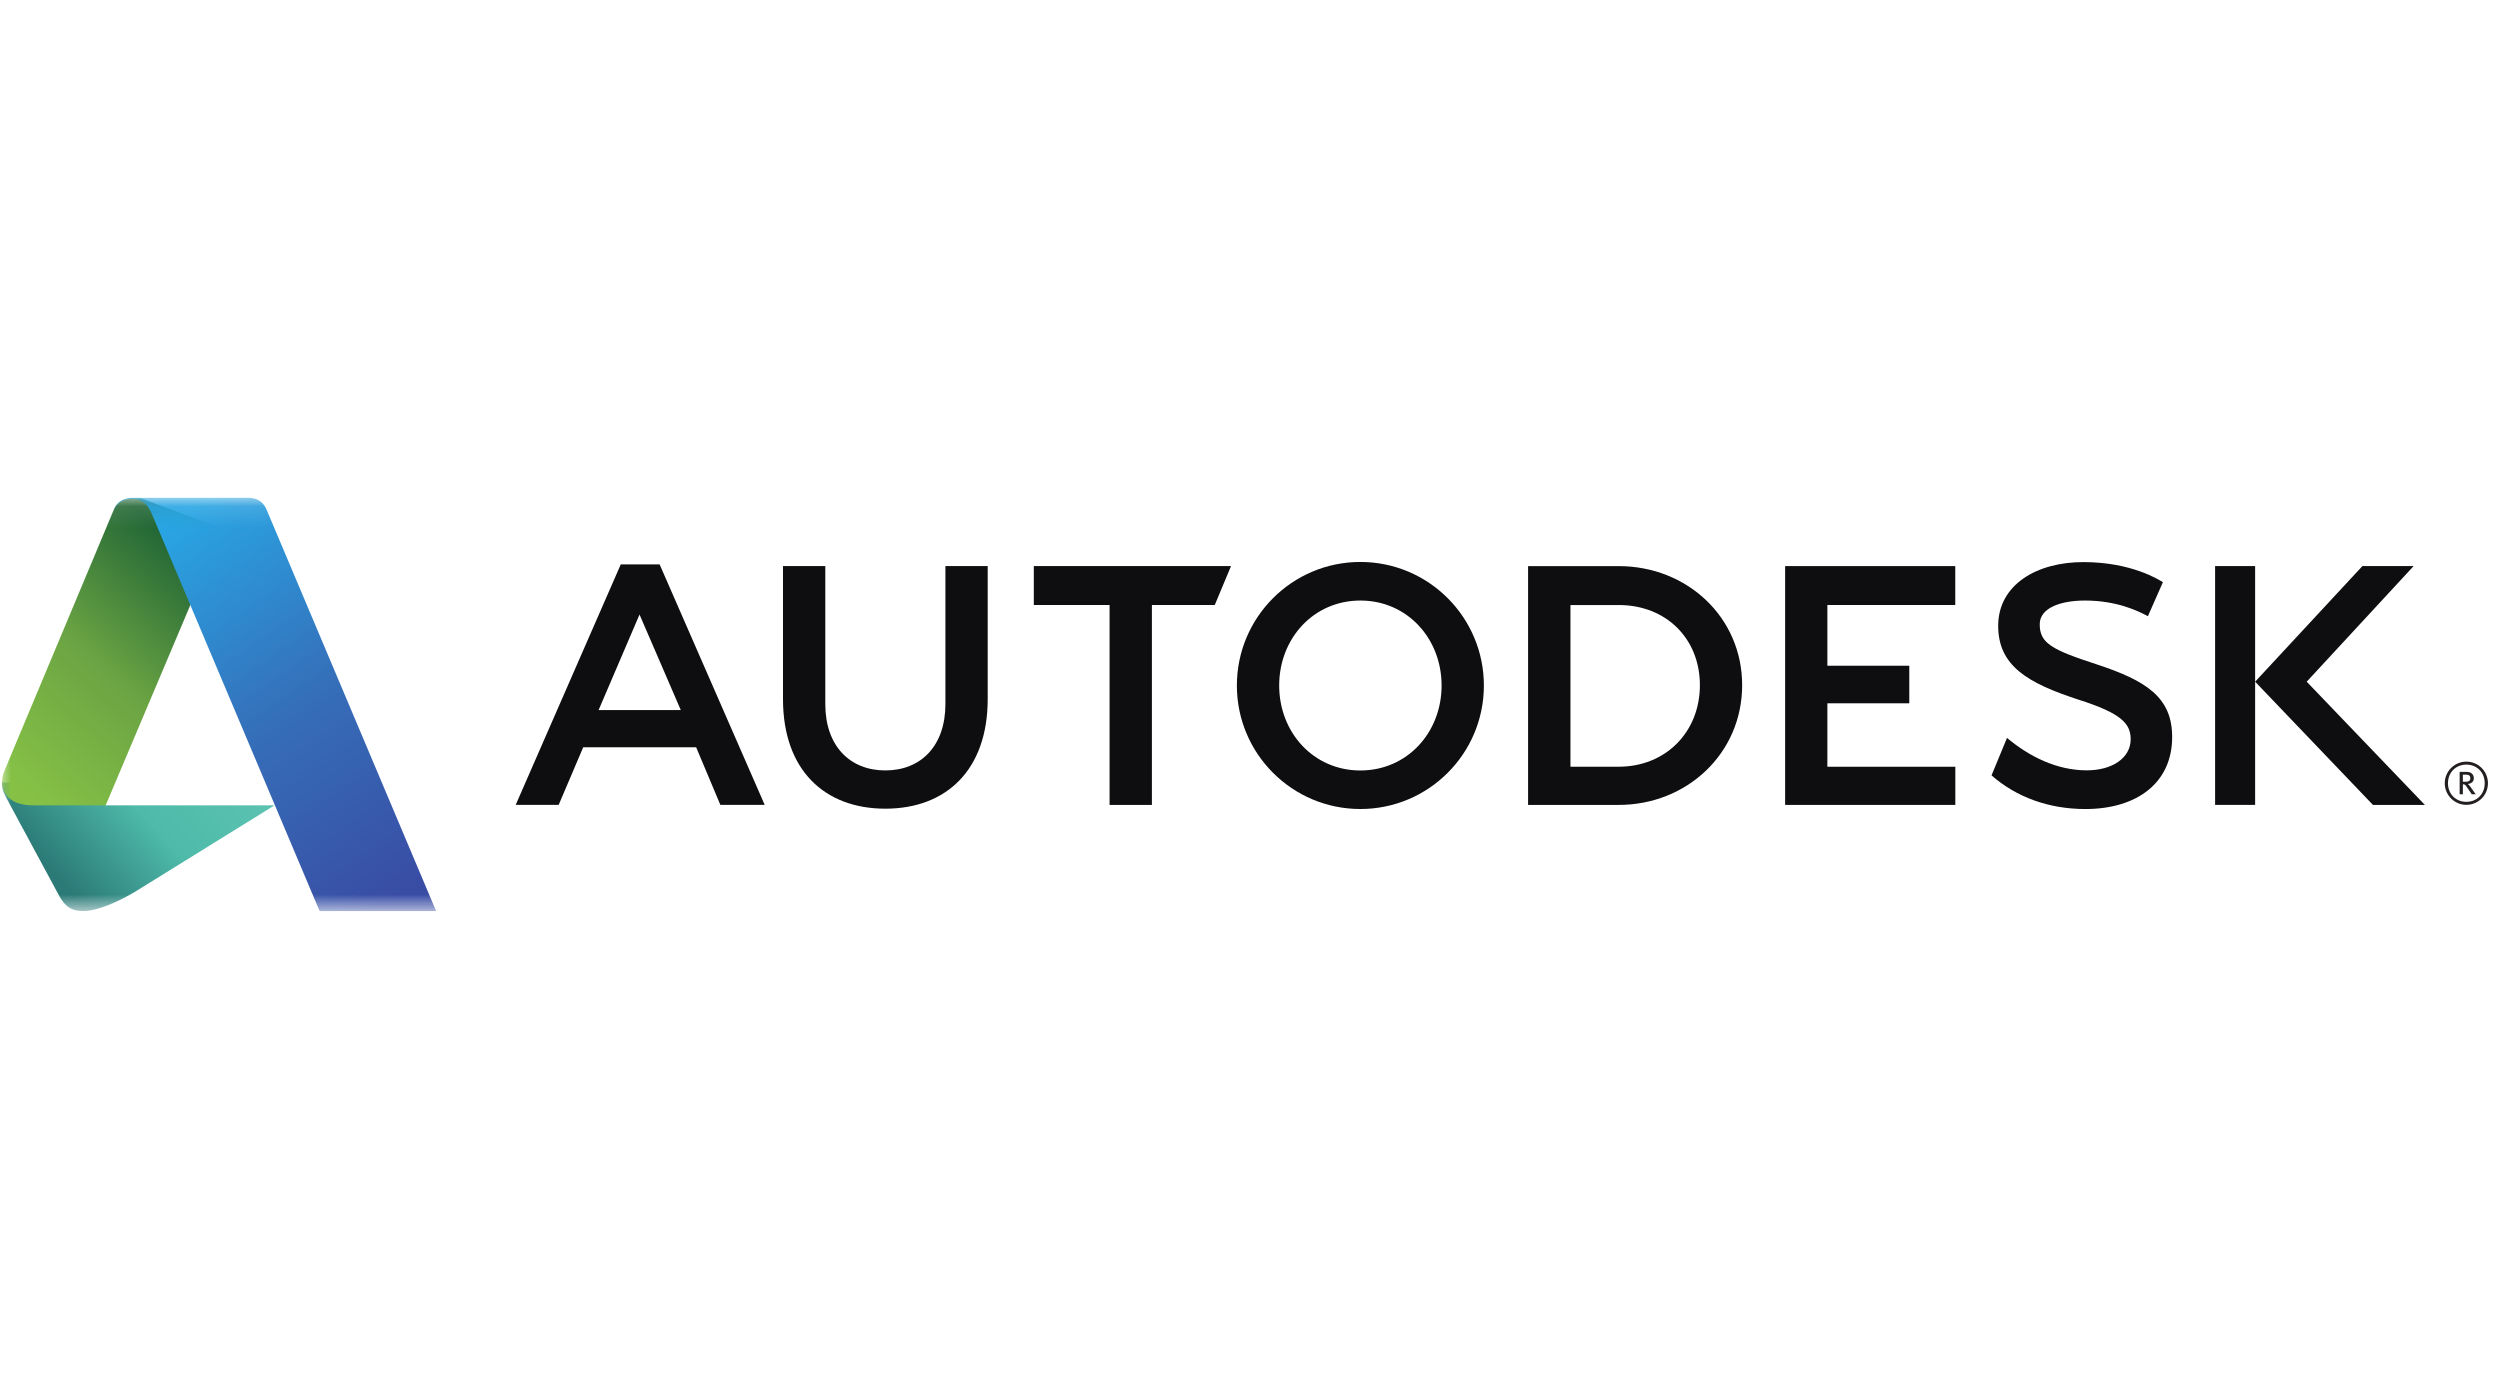 <?xml version="1.0" encoding="UTF-8"?>
<svg width="116px" height="64px" viewBox="0 0 116 64" version="1.1" xmlns="http://www.w3.org/2000/svg" xmlns:xlink="http://www.w3.org/1999/xlink">
    <!-- Generator: Sketch 44 (41411) - http://www.bohemiancoding.com/sketch -->
    <title>autodesk</title>
    <desc>Created with Sketch.</desc>
    <defs>
        <polygon id="path-1" points="0.981 0.109 116.442 0.109 116.442 19.252 0.981 19.252"></polygon>
        <linearGradient x1="12.917%" y1="56.775%" x2="99.684%" y2="20.179%" id="linearGradient-3">
            <stop stop-color="#2B7A77" offset="0%"></stop>
            <stop stop-color="#4EBAA9" offset="51.049%"></stop>
            <stop stop-color="#5CC2B1" offset="100%"></stop>
        </linearGradient>
        <linearGradient x1="73.563%" y1="10.382%" x2="18.578%" y2="100.103%" id="linearGradient-4">
            <stop stop-color="#236736" offset="0%"></stop>
            <stop stop-color="#6BA443" offset="49.28%"></stop>
            <stop stop-color="#86C146" offset="100%"></stop>
        </linearGradient>
        <linearGradient x1="28.089%" y1="0.31%" x2="81.584%" y2="99.66%" id="linearGradient-5">
            <stop stop-color="#29A5E3" offset="0%"></stop>
            <stop stop-color="#356EB9" offset="51.549%"></stop>
            <stop stop-color="#394DA5" offset="100%"></stop>
        </linearGradient>
    </defs>
    <g id="Page-1" stroke="none" stroke-width="1" fill="none" fill-rule="evenodd">
        <g id="autodesk">
            <g id="Group-2" transform="translate(-1, 23)">
                <path d="M116.291,13.342 C116.291,12.841 115.929,12.479 115.439,12.479 C114.95,12.479 114.586,12.841 114.586,13.342 C114.586,13.843 114.95,14.206 115.439,14.206 C115.929,14.206 116.291,13.843 116.291,13.342 M116.441,13.342 C116.441,13.896 115.993,14.345 115.439,14.345 C114.888,14.345 114.437,13.896 114.437,13.342 C114.437,12.788 114.888,12.339 115.439,12.339 C115.993,12.339 116.441,12.788 116.441,13.342" id="path3633" fill="#231F20" fill-rule="nonzero" transform="translate(115.439, 13.342) scale(-1, 1) rotate(-180) translate(-115.439, -13.342) "></path>
                <path d="M115.624,13.561 C115.624,13.413 115.501,13.397 115.382,13.397 L115.277,13.397 L115.277,13.726 L115.432,13.726 C115.573,13.726 115.624,13.658 115.624,13.561 L115.624,13.561 Z M115.873,12.815 L115.631,13.156 C115.587,13.217 115.557,13.258 115.51,13.293 C115.685,13.316 115.786,13.411 115.786,13.561 C115.786,13.715 115.678,13.854 115.468,13.854 L115.128,13.854 L115.128,12.815 L115.277,12.815 L115.277,13.28 C115.359,13.28 115.39,13.255 115.44,13.179 L115.691,12.815 L115.873,12.815 Z" id="path3637" fill="#231F20" fill-rule="nonzero" transform="translate(115.619, 13.335) scale(-1, 1) rotate(-180) translate(-115.619, -13.335) "></path>
                <path d="M30.674,12.02 L28.775,7.587 L32.589,7.587 L30.674,12.02 Z M36.482,3.187 L34.425,3.187 L33.301,5.861 L28.061,5.861 L26.922,3.187 L24.928,3.187 L29.804,14.347 L31.606,14.347 L36.482,3.187 Z" id="path3721" fill="#0E0D0F" fill-rule="nonzero" transform="translate(30.705, 8.767) scale(-1, 1) rotate(-180) translate(-30.705, -8.767) "></path>
                <polygon id="path3725" fill="#0E0D0F" fill-rule="nonzero" transform="translate(53.544, 8.807) scale(-1, 1) rotate(-180) translate(-53.544, -8.807) " points="54.448 3.266 52.484 3.266 52.484 12.542 48.969 12.542 48.969 14.347 58.119 14.347 57.365 12.542 54.448 12.542"></polygon>
                <polygon id="path3729" fill="#0E0D0F" fill-rule="nonzero" transform="translate(87.779, 8.807) scale(-1, 1) rotate(-180) translate(-87.779, -8.807) " points="91.724 12.542 85.79 12.542 85.79 9.724 89.591 9.724 89.591 7.981 85.79 7.981 85.79 5.037 91.727 5.037 91.727 3.266 83.83 3.266 83.83 14.347 91.724 14.347"></polygon>
                <polygon id="path3731" fill="#0E0D0F" fill-rule="nonzero" transform="translate(104.709, 8.807) scale(-1, 1) rotate(-180) translate(-104.709, -8.807) " points="105.638 3.267 103.781 3.267 103.781 14.348 105.638 14.348"></polygon>
                <mask id="mask-2" fill="white">
                    <use xlink:href="#path-1"></use>
                </mask>
                <g id="path3739" transform="translate(58.712, 9.681) scale(-1, 1) rotate(-180) translate(-58.712, -9.681) "></g>
                <path d="M97.743,12.755 C96.611,12.755 95.648,12.412 95.644,11.661 C95.638,10.781 96.19,10.476 98.274,9.798 C100.577,9.041 101.801,8.271 101.788,6.397 C101.776,4.286 100.144,3.081 97.76,3.081 C96.073,3.081 94.561,3.628 93.407,4.643 L94.125,6.381 C95.172,5.504 96.44,4.882 97.81,4.876 C99.01,4.87 99.863,5.454 99.863,6.318 C99.863,7.041 99.445,7.522 97.424,8.162 C95.105,8.922 93.704,9.715 93.716,11.603 C93.73,13.481 95.492,14.55 97.706,14.539 C99.922,14.528 101.17,13.718 101.359,13.608 L100.663,12.028 C100.211,12.272 99.219,12.755 97.743,12.755" id="path3743" fill="#0E0D0F" fill-rule="nonzero" mask="url(#mask-2)" transform="translate(97.598, 8.81) scale(-1, 1) rotate(-180) translate(-97.598, -8.81) "></path>
                <polygon id="path3747" fill="#0E0D0F" fill-rule="nonzero" mask="url(#mask-2)" transform="translate(109.577, 8.808) scale(-1, 1) rotate(-180) translate(-109.577, -8.808) " points="108.031 8.985 112.991 14.349 110.615 14.349 105.638 8.985 111.107 3.266 113.516 3.266"></polygon>
                <path d="M64.121,4.864 C61.944,4.864 60.354,6.629 60.354,8.806 C60.354,10.984 61.944,12.749 64.121,12.749 C66.299,12.749 67.89,10.984 67.89,8.806 C67.89,6.629 66.299,4.864 64.121,4.864 M64.121,14.539 C60.956,14.539 58.391,11.972 58.391,8.806 C58.391,5.641 60.956,3.076 64.121,3.076 C67.285,3.076 69.852,5.641 69.852,8.806 C69.852,11.972 67.285,14.539 64.121,14.539" id="path3751" fill="#0E0D0F" fill-rule="nonzero" mask="url(#mask-2)" transform="translate(64.122, 8.807) scale(-1, 1) rotate(-180) translate(-64.122, -8.807) "></path>
                <path d="M76.107,5.04 L73.869,5.038 L73.869,12.542 L76.116,12.542 C78.292,12.542 79.875,10.999 79.875,8.823 C79.875,6.646 78.283,5.04 76.107,5.04 M76.107,14.348 L71.903,14.348 L71.903,3.267 L76.107,3.268 C79.27,3.268 81.836,5.658 81.836,8.823 C81.836,11.988 79.27,14.348 76.107,14.348" id="path3755" fill="#0E0D0F" fill-rule="nonzero" mask="url(#mask-2)" transform="translate(76.87, 8.808) scale(-1, 1) rotate(-180) translate(-76.87, -8.808) "></path>
                <path d="M46.829,8.352 C46.829,5.048 44.891,3.267 42.08,3.267 C39.269,3.267 37.331,5.048 37.331,8.352 L37.331,14.523 L39.294,14.523 L39.294,8.118 C39.294,6.18 40.432,5.042 42.08,5.042 C43.73,5.042 44.867,6.18 44.867,8.118 L44.867,14.523 L46.829,14.523 L46.829,8.352 Z" id="path3759" fill="#0E0D0F" fill-rule="nonzero" mask="url(#mask-2)" transform="translate(42.08, 8.895) scale(-1, 1) rotate(-180) translate(-42.08, -8.895) "></path>
                <path d="M4.859,19.273 C4.313,19.273 4.03,19.067 3.758,18.589 L1.271,13.98 C1.1,13.649 1.097,13.539 1.097,13.301 L5.005,13.474 L5.899,14.368 L13.738,14.368 L7.23,18.4 C6.912,18.588 5.706,19.273 4.859,19.273 Z" id="path4460" fill="url(#linearGradient-3)" fill-rule="nonzero" mask="url(#mask-2)" transform="translate(7.418, 16.287) rotate(-360) translate(-7.418, -16.287) "></path>
                <path d="M5.903,14.368 L2.523,14.368 C1.502,14.368 1.097,13.834 1.097,13.301 C1.097,12.964 1.205,12.78 1.355,12.406 L6.282,0.645 L6.335,0.542 L6.403,0.436 L6.545,0.298 L6.753,0.187 L7.054,0.12 L7.573,0.134 L10.996,1.406 L9.839,5.057 L5.903,14.368 Z" id="path4458" fill="url(#linearGradient-4)" fill-rule="nonzero" mask="url(#mask-2)" transform="translate(6.047, 7.244) rotate(-360) translate(-6.047, -7.244) "></path>
                <path d="M15.829,19.272 L8.053,0.864 C7.919,0.551 7.704,0.146 7.148,0.146 C6.652,0.146 6.415,0.387 6.282,0.645 C6.351,0.459 6.56,0.097 7.166,0.097 L12.532,0.097 C13.027,0.097 13.264,0.388 13.372,0.655 L21.236,19.272 L15.829,19.272 Z" id="path4456" fill="url(#linearGradient-5)" mask="url(#mask-2)" transform="translate(13.759, 9.685) rotate(-360) translate(-13.759, -9.685) "></path>
            </g>
        </g>
    </g>
</svg>